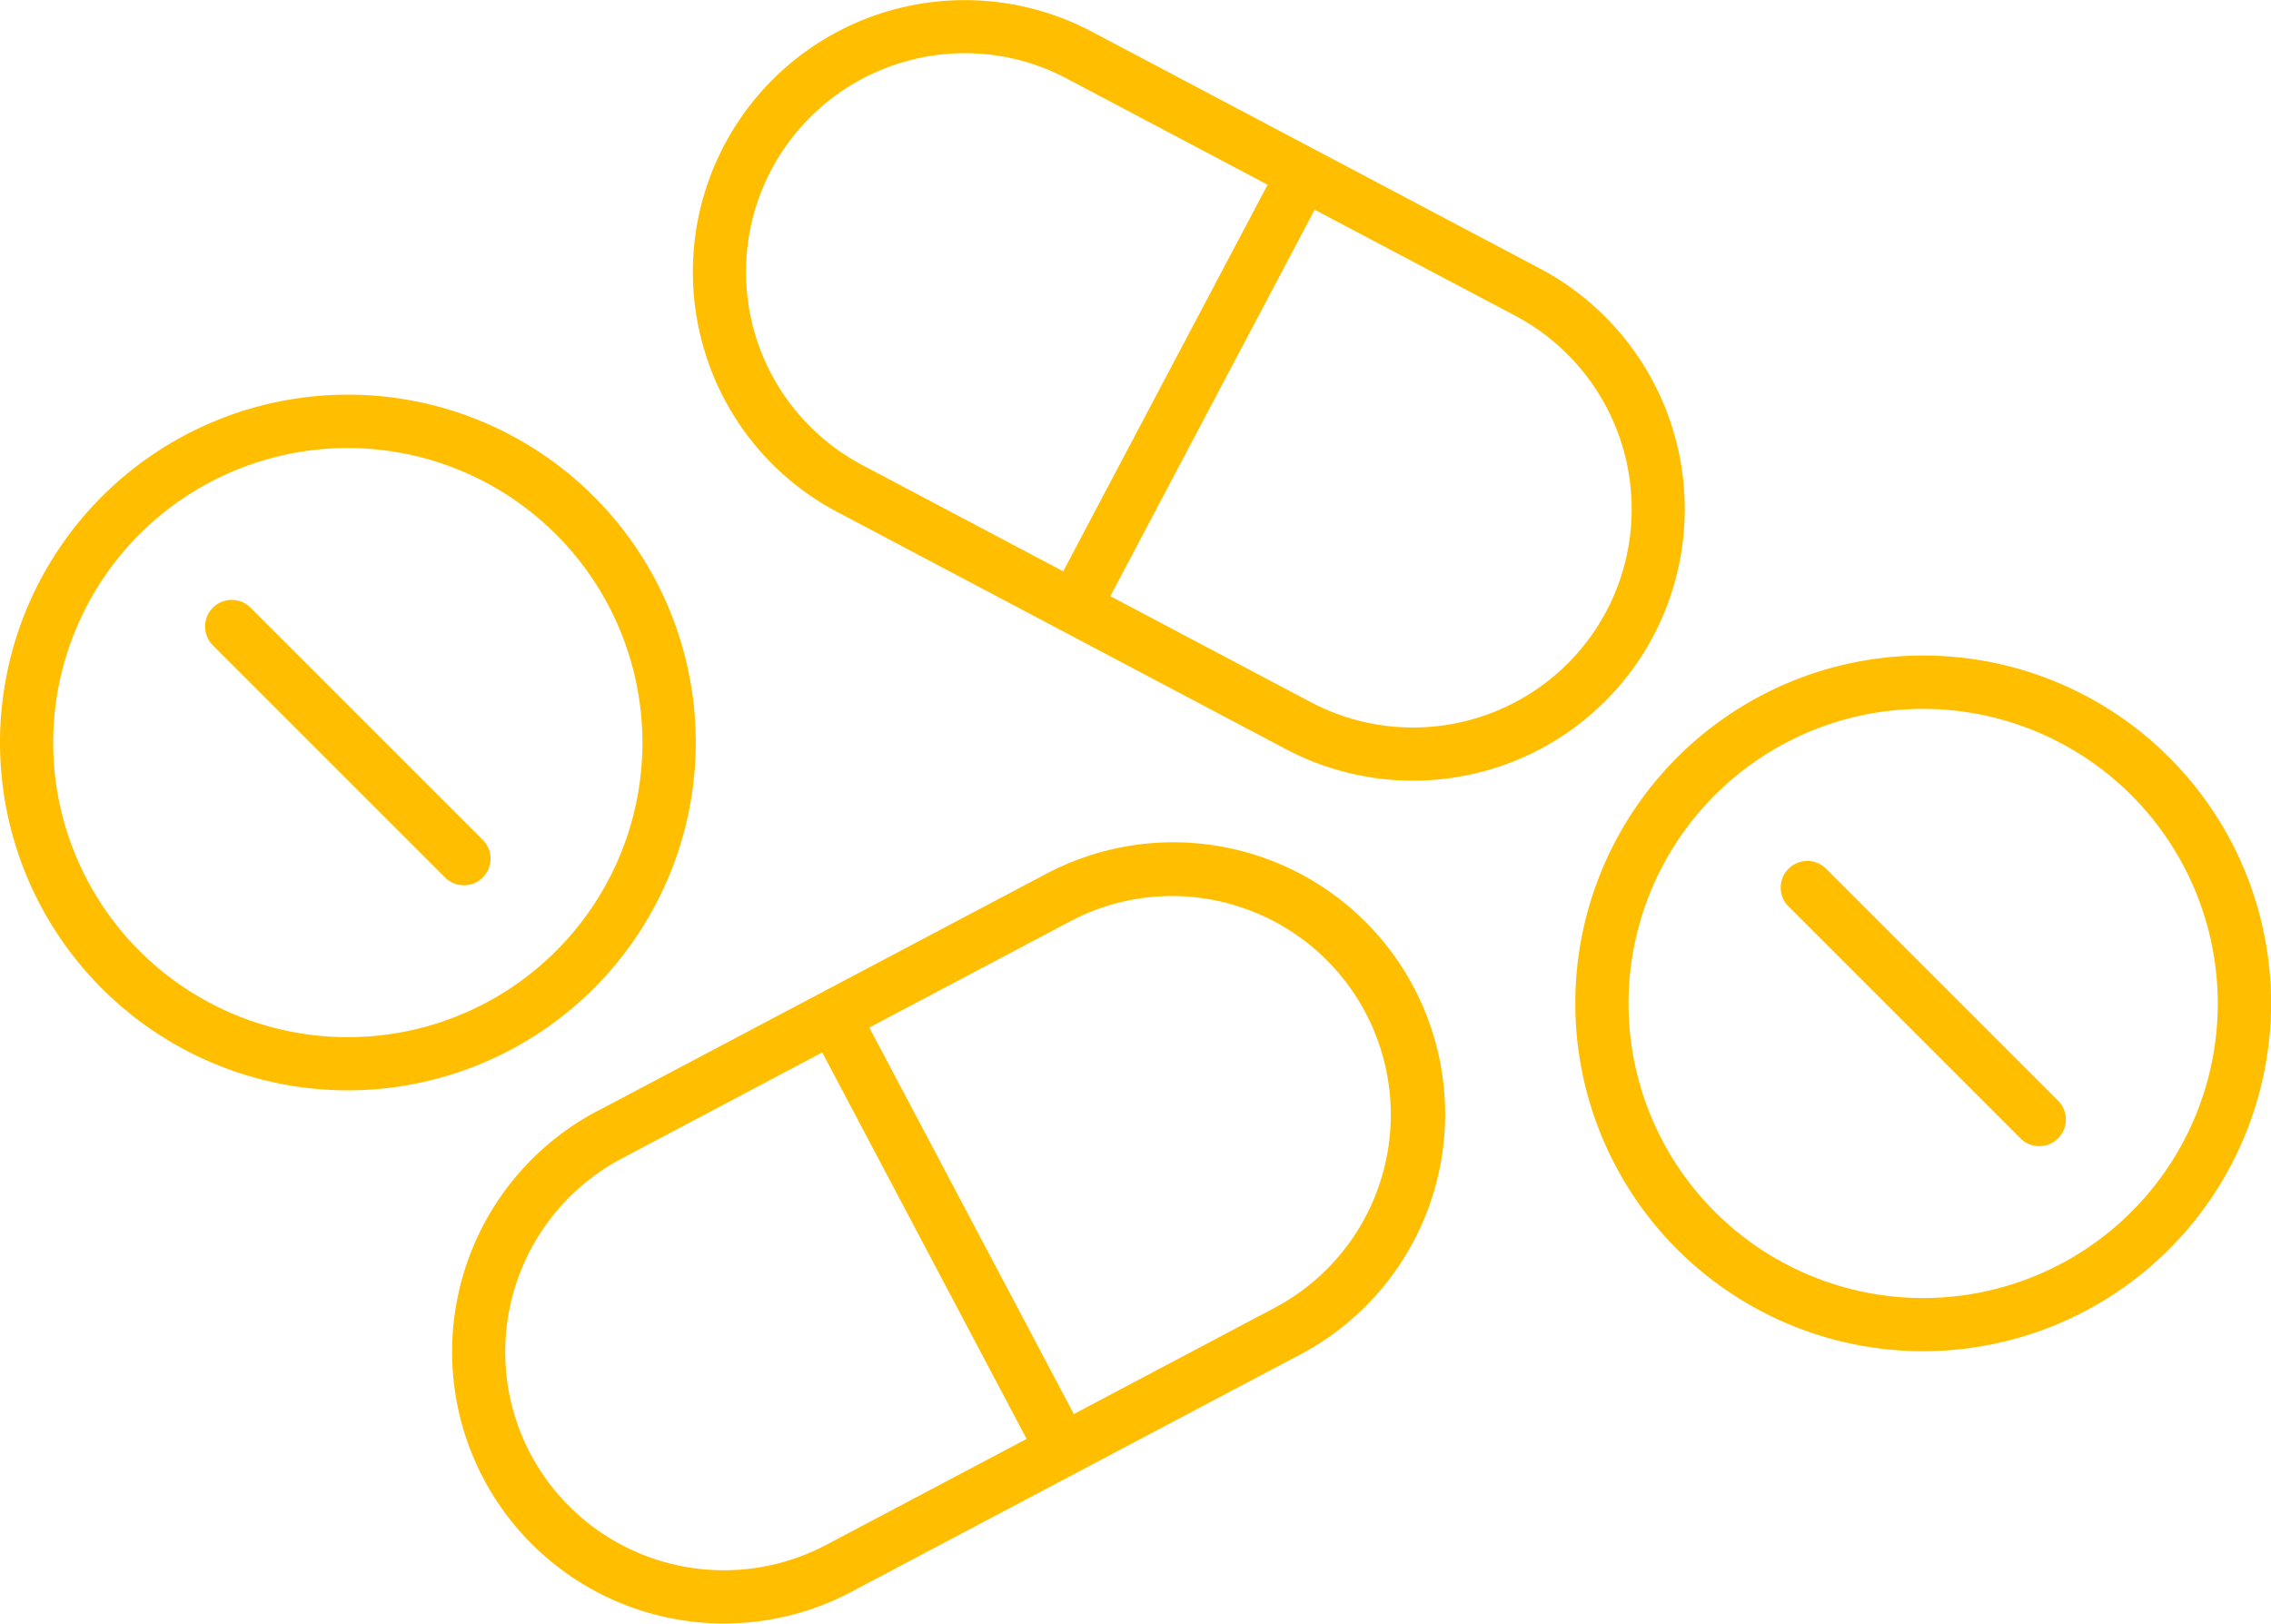 <svg xmlns="http://www.w3.org/2000/svg" viewBox="0 0 829.03 592.76"><defs><style>.cls-drugs{fill:#ffbf00;}</style></defs><g id="Layer_2" data-name="Layer 2"><g id="Layer_2-2" data-name="Layer 2"><path class="cls-drugs" d="M169.35,323.22a9.72,9.72,0,0,0,6.88-16.59L91.46,221.86a9.72,9.72,0,0,0-13.75,13.75l84.77,84.77A9.73,9.73,0,0,0,169.35,323.22Z"/><path class="cls-drugs" d="M127,398.09a127,127,0,1,1,127-127A127.12,127.12,0,0,1,127,398.09Zm0-234.52A107.55,107.55,0,1,0,234.52,271.12,107.68,107.68,0,0,0,127,163.57Z"/><path class="cls-drugs" d="M744.44,418.46a9.72,9.72,0,0,0,6.87-16.59L666.55,317.1a9.72,9.72,0,0,0-13.75,13.74l84.77,84.77A9.66,9.66,0,0,0,744.44,418.46Z"/><path class="cls-drugs" d="M702.06,493.33a127,127,0,1,1,127-127A127.12,127.12,0,0,1,702.06,493.33Zm0-234.52A107.55,107.55,0,1,0,809.6,366.36,107.66,107.66,0,0,0,702.06,258.81Z"/><path class="cls-drugs" d="M562.25,98.09,398.58,11.56a99.25,99.25,0,0,0-141.24,117A98.6,98.6,0,0,0,305.8,187l163.67,86.54q2.77,1.46,5.58,2.73a99.33,99.33,0,0,0,125-37.95q1.86-3,3.52-6.13A99.37,99.37,0,0,0,562.25,98.09ZM314.89,169.85A79.8,79.8,0,0,1,328.68,23a79.32,79.32,0,0,1,60.81,5.71l73.25,38.73L388.13,208.58Zm271.53,53.29a79.91,79.91,0,0,1-107.86,33.25l-73.24-38.73,74.6-141.1,73.24,38.72a79.9,79.9,0,0,1,33.26,107.86Z"/><path class="cls-drugs" d="M217.83,405.78,381.5,319.25a99.25,99.25,0,1,1,92.78,175.48L310.61,581.27q-2.78,1.46-5.58,2.73a99.33,99.33,0,0,1-125-38c-1.24-2-2.41-4-3.52-6.14a99.36,99.36,0,0,1,41.35-134.13Zm247.36,71.76A79.8,79.8,0,0,0,451.4,330.72a79.32,79.32,0,0,0-60.81,5.71l-73.25,38.73L392,516.27ZM193.66,530.83a79.91,79.91,0,0,0,107.86,33.25l73.24-38.73-74.6-141.11L226.92,423a79.9,79.9,0,0,0-33.26,107.86Z"/></g></g></svg>